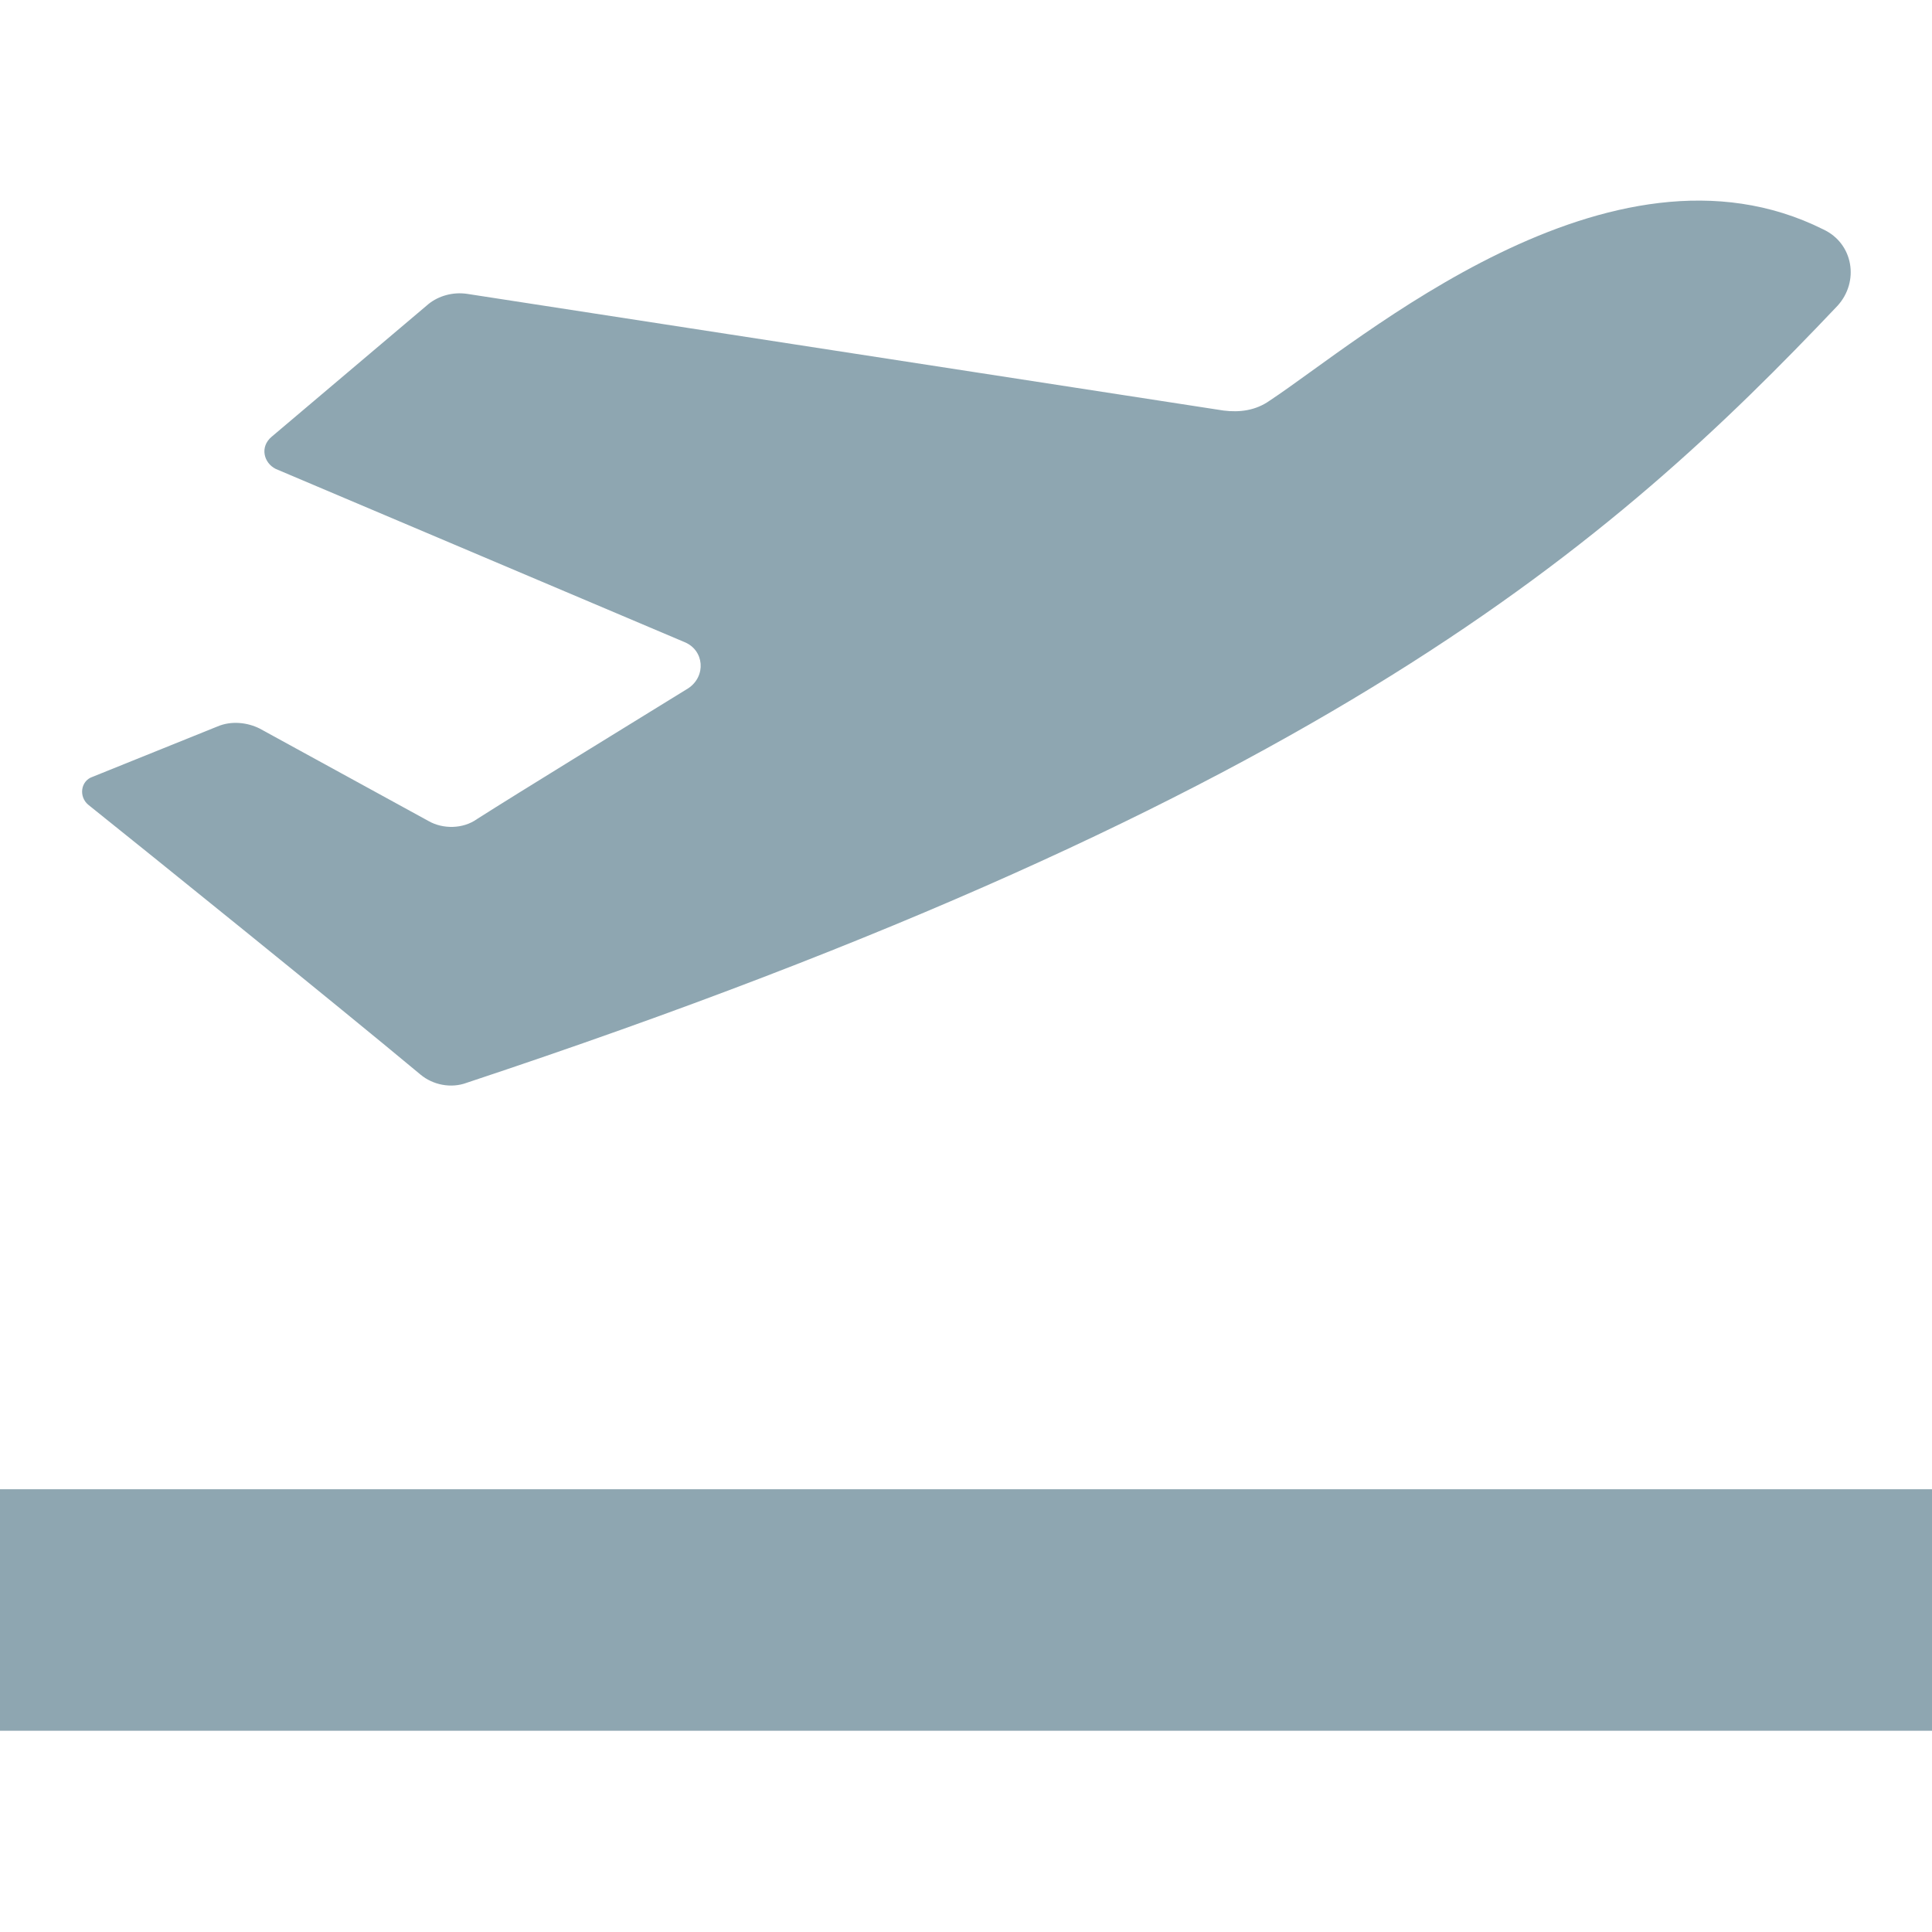 <?xml version="1.0" encoding="utf-8"?>
<!-- Generator: Adobe Illustrator 18.0.0, SVG Export Plug-In . SVG Version: 6.00 Build 0)  -->
<!DOCTYPE svg PUBLIC "-//W3C//DTD SVG 1.1//EN" "http://www.w3.org/Graphics/SVG/1.1/DTD/svg11.dtd">
<svg version="1.1" id="图层_1" xmlns="http://www.w3.org/2000/svg" xmlns:xlink="http://www.w3.org/1999/xlink" x="0px" y="0px"
	 viewBox="0 0 96 96" enable-background="new 0 0 96 96" xml:space="preserve">
<g>
	<rect y="74" fill="#8EA6B1" width="96" height="12"/>
	<path fill="#8EA6B1" d="M20.9,53.4c0.6,0.5,1.5,0.7,2.3,0.4c42.8-14.2,57-26.9,68.1-38.6c1.1-1.2,0.8-3.1-0.7-3.8
		C80,6.1,67.5,17,63.1,19.9c-0.7,0.5-1.5,0.6-2.3,0.5l-37.6-5.8c-0.7-0.1-1.4,0.1-1.9,0.5l-7.8,6.6c-0.6,0.5-0.4,1.3,0.2,1.6
		L34,31.9c1,0.4,1.1,1.7,0.2,2.3c-3.4,2.1-8.3,5.1-10.5,6.5c-0.7,0.5-1.7,0.5-2.4,0.1l-8.4-4.6c-0.6-0.3-1.4-0.4-2.1-0.1l-6.2,2.5
		c-0.6,0.2-0.7,1-0.2,1.4C7.4,42.4,16.7,49.9,20.9,53.4z"/>
</g>
</svg>
